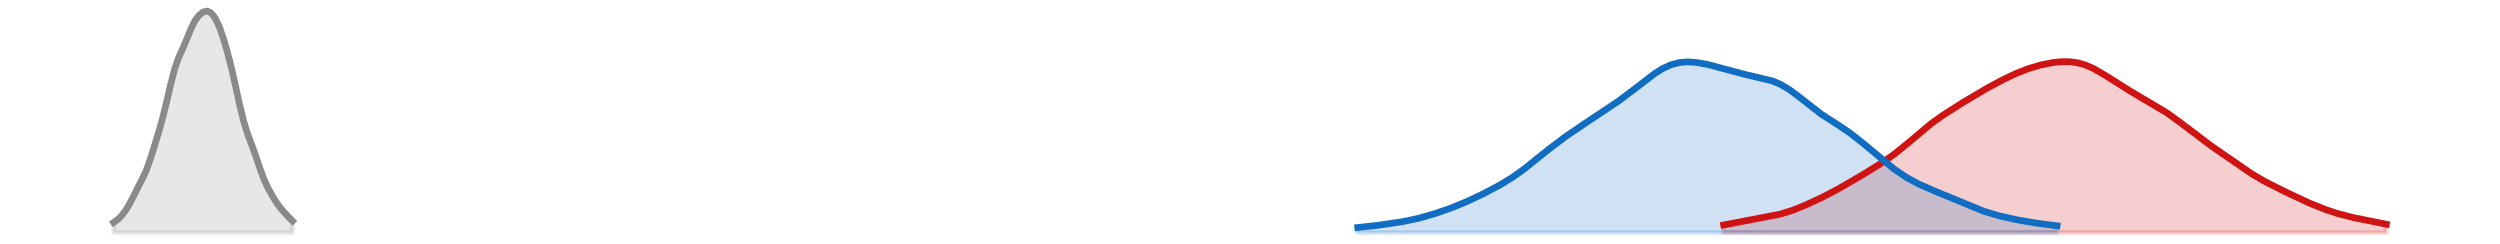 <?xml version="1.0" encoding="utf-8" standalone="no"?>
<!DOCTYPE svg PUBLIC "-//W3C//DTD SVG 1.1//EN"
  "http://www.w3.org/Graphics/SVG/1.1/DTD/svg11.dtd">
<svg xmlns:xlink="http://www.w3.org/1999/xlink" width="558pt" height="54.36pt" viewBox="0 0 558 54.36" xmlns="http://www.w3.org/2000/svg" version="1.1">
 <defs>
  <style type="text/css">*{stroke-linejoin: round; stroke-linecap: butt}</style>
 </defs>
 <g id="figure_1">
  <g id="patch_1">
   <path d="M 0 54.36 
L 558 54.36 
L 558 0 
L 0 0 
L 0 54.36 
z
" style="fill: none; opacity: 0"/>
  </g>
  <g id="axes_1">
   <g id="PolyCollection_1">
    <defs>
     <path id="mc2ff2b11f2" d="M 384.72 -2.471 
L 384.72 -4.146 
L 385.627 -4.315 
L 386.535 -4.49 
L 387.442 -4.666 
L 388.349 -4.841 
L 389.257 -5.012 
L 390.164 -5.177 
L 391.072 -5.336 
L 391.979 -5.49 
L 392.887 -5.644 
L 393.794 -5.8 
L 394.702 -5.967 
L 395.609 -6.149 
L 396.517 -6.353 
L 397.424 -6.584 
L 398.332 -6.843 
L 399.239 -7.131 
L 400.147 -7.447 
L 401.054 -7.789 
L 401.961 -8.153 
L 402.869 -8.536 
L 403.776 -8.934 
L 404.684 -9.347 
L 405.591 -9.772 
L 406.499 -10.21 
L 407.406 -10.662 
L 408.314 -11.127 
L 409.221 -11.606 
L 410.129 -12.099 
L 411.036 -12.604 
L 411.944 -13.12 
L 412.851 -13.644 
L 413.758 -14.175 
L 414.666 -14.711 
L 415.573 -15.251 
L 416.481 -15.796 
L 417.388 -16.346 
L 418.296 -16.904 
L 419.203 -17.474 
L 420.111 -18.06 
L 421.018 -18.669 
L 421.926 -19.307 
L 422.833 -19.976 
L 423.741 -20.68 
L 424.648 -21.415 
L 425.556 -22.177 
L 426.463 -22.957 
L 427.37 -23.744 
L 428.278 -24.525 
L 429.185 -25.29 
L 430.093 -26.031 
L 431 -26.742 
L 431.908 -27.421 
L 432.815 -28.069 
L 433.723 -28.69 
L 434.63 -29.29 
L 435.538 -29.874 
L 436.445 -30.447 
L 437.353 -31.013 
L 438.26 -31.572 
L 439.168 -32.127 
L 440.075 -32.675 
L 440.982 -33.217 
L 441.89 -33.75 
L 442.797 -34.272 
L 443.705 -34.785 
L 444.612 -35.286 
L 445.52 -35.776 
L 446.427 -36.254 
L 447.335 -36.717 
L 448.242 -37.163 
L 449.15 -37.59 
L 450.057 -37.995 
L 450.965 -38.374 
L 451.872 -38.728 
L 452.779 -39.053 
L 453.687 -39.351 
L 454.594 -39.62 
L 455.502 -39.86 
L 456.409 -40.071 
L 457.317 -40.251 
L 458.224 -40.399 
L 459.132 -40.512 
L 460.039 -40.585 
L 460.947 -40.613 
L 461.854 -40.59 
L 462.762 -40.507 
L 463.669 -40.359 
L 464.577 -40.14 
L 465.484 -39.847 
L 466.391 -39.483 
L 467.299 -39.052 
L 468.206 -38.564 
L 469.114 -38.03 
L 470.021 -37.464 
L 470.929 -36.878 
L 471.836 -36.287 
L 472.744 -35.699 
L 473.651 -35.124 
L 474.559 -34.566 
L 475.466 -34.026 
L 476.374 -33.502 
L 477.281 -32.99 
L 478.188 -32.483 
L 479.096 -31.976 
L 480.003 -31.46 
L 480.911 -30.928 
L 481.818 -30.375 
L 482.726 -29.797 
L 483.633 -29.19 
L 484.541 -28.556 
L 485.448 -27.896 
L 486.356 -27.214 
L 487.263 -26.516 
L 488.171 -25.81 
L 489.078 -25.103 
L 489.986 -24.403 
L 490.893 -23.714 
L 491.8 -23.04 
L 492.708 -22.382 
L 493.615 -21.737 
L 494.523 -21.102 
L 495.43 -20.472 
L 496.338 -19.842 
L 497.245 -19.21 
L 498.153 -18.576 
L 499.06 -17.941 
L 499.968 -17.308 
L 500.875 -16.686 
L 501.783 -16.079 
L 502.69 -15.495 
L 503.597 -14.937 
L 504.505 -14.406 
L 505.412 -13.902 
L 506.32 -13.42 
L 507.227 -12.954 
L 508.135 -12.501 
L 509.042 -12.054 
L 509.95 -11.611 
L 510.857 -11.17 
L 511.765 -10.733 
L 512.672 -10.301 
L 513.58 -9.877 
L 514.487 -9.462 
L 515.395 -9.06 
L 516.302 -8.671 
L 517.209 -8.298 
L 518.117 -7.94 
L 519.024 -7.6 
L 519.932 -7.278 
L 520.839 -6.976 
L 521.747 -6.695 
L 522.654 -6.434 
L 523.562 -6.193 
L 524.469 -5.971 
L 525.377 -5.764 
L 526.284 -5.57 
L 527.192 -5.384 
L 528.099 -5.203 
L 529.007 -5.024 
L 529.914 -4.846 
L 530.821 -4.666 
L 531.729 -4.487 
L 532.636 -4.31 
L 532.636 -2.471 
L 532.636 -2.471 
L 531.729 -2.471 
L 530.821 -2.471 
L 529.914 -2.471 
L 529.007 -2.471 
L 528.099 -2.471 
L 527.192 -2.471 
L 526.284 -2.471 
L 525.377 -2.471 
L 524.469 -2.471 
L 523.562 -2.471 
L 522.654 -2.471 
L 521.747 -2.471 
L 520.839 -2.471 
L 519.932 -2.471 
L 519.024 -2.471 
L 518.117 -2.471 
L 517.209 -2.471 
L 516.302 -2.471 
L 515.395 -2.471 
L 514.487 -2.471 
L 513.58 -2.471 
L 512.672 -2.471 
L 511.765 -2.471 
L 510.857 -2.471 
L 509.95 -2.471 
L 509.042 -2.471 
L 508.135 -2.471 
L 507.227 -2.471 
L 506.32 -2.471 
L 505.412 -2.471 
L 504.505 -2.471 
L 503.597 -2.471 
L 502.69 -2.471 
L 501.783 -2.471 
L 500.875 -2.471 
L 499.968 -2.471 
L 499.06 -2.471 
L 498.153 -2.471 
L 497.245 -2.471 
L 496.338 -2.471 
L 495.43 -2.471 
L 494.523 -2.471 
L 493.615 -2.471 
L 492.708 -2.471 
L 491.8 -2.471 
L 490.893 -2.471 
L 489.986 -2.471 
L 489.078 -2.471 
L 488.171 -2.471 
L 487.263 -2.471 
L 486.356 -2.471 
L 485.448 -2.471 
L 484.541 -2.471 
L 483.633 -2.471 
L 482.726 -2.471 
L 481.818 -2.471 
L 480.911 -2.471 
L 480.003 -2.471 
L 479.096 -2.471 
L 478.188 -2.471 
L 477.281 -2.471 
L 476.374 -2.471 
L 475.466 -2.471 
L 474.559 -2.471 
L 473.651 -2.471 
L 472.744 -2.471 
L 471.836 -2.471 
L 470.929 -2.471 
L 470.021 -2.471 
L 469.114 -2.471 
L 468.206 -2.471 
L 467.299 -2.471 
L 466.391 -2.471 
L 465.484 -2.471 
L 464.577 -2.471 
L 463.669 -2.471 
L 462.762 -2.471 
L 461.854 -2.471 
L 460.947 -2.471 
L 460.039 -2.471 
L 459.132 -2.471 
L 458.224 -2.471 
L 457.317 -2.471 
L 456.409 -2.471 
L 455.502 -2.471 
L 454.594 -2.471 
L 453.687 -2.471 
L 452.779 -2.471 
L 451.872 -2.471 
L 450.965 -2.471 
L 450.057 -2.471 
L 449.15 -2.471 
L 448.242 -2.471 
L 447.335 -2.471 
L 446.427 -2.471 
L 445.52 -2.471 
L 444.612 -2.471 
L 443.705 -2.471 
L 442.797 -2.471 
L 441.89 -2.471 
L 440.982 -2.471 
L 440.075 -2.471 
L 439.168 -2.471 
L 438.26 -2.471 
L 437.353 -2.471 
L 436.445 -2.471 
L 435.538 -2.471 
L 434.63 -2.471 
L 433.723 -2.471 
L 432.815 -2.471 
L 431.908 -2.471 
L 431 -2.471 
L 430.093 -2.471 
L 429.185 -2.471 
L 428.278 -2.471 
L 427.37 -2.471 
L 426.463 -2.471 
L 425.556 -2.471 
L 424.648 -2.471 
L 423.741 -2.471 
L 422.833 -2.471 
L 421.926 -2.471 
L 421.018 -2.471 
L 420.111 -2.471 
L 419.203 -2.471 
L 418.296 -2.471 
L 417.388 -2.471 
L 416.481 -2.471 
L 415.573 -2.471 
L 414.666 -2.471 
L 413.758 -2.471 
L 412.851 -2.471 
L 411.944 -2.471 
L 411.036 -2.471 
L 410.129 -2.471 
L 409.221 -2.471 
L 408.314 -2.471 
L 407.406 -2.471 
L 406.499 -2.471 
L 405.591 -2.471 
L 404.684 -2.471 
L 403.776 -2.471 
L 402.869 -2.471 
L 401.961 -2.471 
L 401.054 -2.471 
L 400.147 -2.471 
L 399.239 -2.471 
L 398.332 -2.471 
L 397.424 -2.471 
L 396.517 -2.471 
L 395.609 -2.471 
L 394.702 -2.471 
L 393.794 -2.471 
L 392.887 -2.471 
L 391.979 -2.471 
L 391.072 -2.471 
L 390.164 -2.471 
L 389.257 -2.471 
L 388.349 -2.471 
L 387.442 -2.471 
L 386.535 -2.471 
L 385.627 -2.471 
L 384.72 -2.471 
z
" style="stroke: #cf1313; stroke-opacity: 0.2"/>
    </defs>
    <g clip-path="url(#pe6d717b74a)">
     <use xlink:href="#mc2ff2b11f2" x="0" y="54.36" style="fill: #cf1313; fill-opacity: 0.2; stroke: #cf1313; stroke-opacity: 0.2"/>
    </g>
   </g>
   <g id="PolyCollection_2">
    <defs>
     <path id="m2ed96d58ad" d="M 303.048 -2.471 
L 303.048 -3.579 
L 303.955 -3.659 
L 304.863 -3.751 
L 305.77 -3.852 
L 306.678 -3.962 
L 307.585 -4.078 
L 308.493 -4.198 
L 309.4 -4.323 
L 310.308 -4.452 
L 311.215 -4.587 
L 312.122 -4.73 
L 313.03 -4.884 
L 313.937 -5.051 
L 314.845 -5.234 
L 315.752 -5.433 
L 316.66 -5.65 
L 317.567 -5.885 
L 318.475 -6.136 
L 319.382 -6.403 
L 320.29 -6.685 
L 321.197 -6.98 
L 322.105 -7.289 
L 323.012 -7.611 
L 323.919 -7.948 
L 324.827 -8.299 
L 325.734 -8.665 
L 326.642 -9.047 
L 327.549 -9.443 
L 328.457 -9.854 
L 329.364 -10.278 
L 330.272 -10.714 
L 331.179 -11.162 
L 332.087 -11.621 
L 332.994 -12.093 
L 333.902 -12.58 
L 334.809 -13.085 
L 335.717 -13.612 
L 336.624 -14.166 
L 337.531 -14.75 
L 338.439 -15.366 
L 339.346 -16.014 
L 340.254 -16.692 
L 341.161 -17.396 
L 342.069 -18.119 
L 342.976 -18.854 
L 343.884 -19.593 
L 344.791 -20.329 
L 345.699 -21.054 
L 346.606 -21.765 
L 347.514 -22.459 
L 348.421 -23.136 
L 349.329 -23.796 
L 350.236 -24.44 
L 351.143 -25.069 
L 352.051 -25.684 
L 352.958 -26.288 
L 353.866 -26.882 
L 354.773 -27.471 
L 355.681 -28.056 
L 356.588 -28.643 
L 357.496 -29.235 
L 358.403 -29.835 
L 359.311 -30.447 
L 360.218 -31.073 
L 361.126 -31.713 
L 362.033 -32.369 
L 362.94 -33.042 
L 363.848 -33.731 
L 364.755 -34.435 
L 365.663 -35.149 
L 366.57 -35.866 
L 367.478 -36.576 
L 368.385 -37.266 
L 369.293 -37.921 
L 370.2 -38.524 
L 371.108 -39.062 
L 372.015 -39.522 
L 372.923 -39.896 
L 373.83 -40.182 
L 374.738 -40.381 
L 375.645 -40.498 
L 376.552 -40.542 
L 377.46 -40.522 
L 378.367 -40.448 
L 379.275 -40.328 
L 380.182 -40.171 
L 381.09 -39.982 
L 381.997 -39.767 
L 382.905 -39.531 
L 383.812 -39.279 
L 384.72 -39.018 
L 385.627 -38.754 
L 386.535 -38.496 
L 387.442 -38.248 
L 388.349 -38.016 
L 389.257 -37.801 
L 390.164 -37.602 
L 391.072 -37.415 
L 391.979 -37.232 
L 392.887 -37.041 
L 393.794 -36.831 
L 394.702 -36.588 
L 395.609 -36.296 
L 396.517 -35.945 
L 397.424 -35.523 
L 398.332 -35.027 
L 399.239 -34.457 
L 400.147 -33.821 
L 401.054 -33.132 
L 401.961 -32.407 
L 402.869 -31.667 
L 403.776 -30.931 
L 404.684 -30.217 
L 405.591 -29.535 
L 406.499 -28.891 
L 407.406 -28.281 
L 408.314 -27.698 
L 409.221 -27.129 
L 410.129 -26.56 
L 411.036 -25.977 
L 411.944 -25.368 
L 412.851 -24.726 
L 413.758 -24.049 
L 414.666 -23.337 
L 415.573 -22.596 
L 416.481 -21.833 
L 417.388 -21.056 
L 418.296 -20.275 
L 419.203 -19.498 
L 420.111 -18.732 
L 421.018 -17.986 
L 421.926 -17.265 
L 422.833 -16.575 
L 423.741 -15.923 
L 424.648 -15.31 
L 425.556 -14.741 
L 426.463 -14.214 
L 427.37 -13.727 
L 428.278 -13.275 
L 429.185 -12.853 
L 430.093 -12.452 
L 431 -12.065 
L 431.908 -11.686 
L 432.815 -11.307 
L 433.723 -10.925 
L 434.63 -10.539 
L 435.538 -10.147 
L 436.445 -9.751 
L 437.353 -9.355 
L 438.26 -8.963 
L 439.168 -8.58 
L 440.075 -8.208 
L 440.982 -7.853 
L 441.89 -7.517 
L 442.797 -7.201 
L 443.705 -6.906 
L 444.612 -6.631 
L 445.52 -6.375 
L 446.427 -6.136 
L 447.335 -5.913 
L 448.242 -5.704 
L 449.15 -5.508 
L 450.057 -5.323 
L 450.965 -5.149 
L 451.872 -4.986 
L 452.779 -4.832 
L 453.687 -4.687 
L 454.594 -4.55 
L 455.502 -4.42 
L 456.409 -4.297 
L 457.317 -4.179 
L 458.224 -4.066 
L 459.132 -3.958 
L 459.132 -2.471 
L 459.132 -2.471 
L 458.224 -2.471 
L 457.317 -2.471 
L 456.409 -2.471 
L 455.502 -2.471 
L 454.594 -2.471 
L 453.687 -2.471 
L 452.779 -2.471 
L 451.872 -2.471 
L 450.965 -2.471 
L 450.057 -2.471 
L 449.15 -2.471 
L 448.242 -2.471 
L 447.335 -2.471 
L 446.427 -2.471 
L 445.52 -2.471 
L 444.612 -2.471 
L 443.705 -2.471 
L 442.797 -2.471 
L 441.89 -2.471 
L 440.982 -2.471 
L 440.075 -2.471 
L 439.168 -2.471 
L 438.26 -2.471 
L 437.353 -2.471 
L 436.445 -2.471 
L 435.538 -2.471 
L 434.63 -2.471 
L 433.723 -2.471 
L 432.815 -2.471 
L 431.908 -2.471 
L 431 -2.471 
L 430.093 -2.471 
L 429.185 -2.471 
L 428.278 -2.471 
L 427.37 -2.471 
L 426.463 -2.471 
L 425.556 -2.471 
L 424.648 -2.471 
L 423.741 -2.471 
L 422.833 -2.471 
L 421.926 -2.471 
L 421.018 -2.471 
L 420.111 -2.471 
L 419.203 -2.471 
L 418.296 -2.471 
L 417.388 -2.471 
L 416.481 -2.471 
L 415.573 -2.471 
L 414.666 -2.471 
L 413.758 -2.471 
L 412.851 -2.471 
L 411.944 -2.471 
L 411.036 -2.471 
L 410.129 -2.471 
L 409.221 -2.471 
L 408.314 -2.471 
L 407.406 -2.471 
L 406.499 -2.471 
L 405.591 -2.471 
L 404.684 -2.471 
L 403.776 -2.471 
L 402.869 -2.471 
L 401.961 -2.471 
L 401.054 -2.471 
L 400.147 -2.471 
L 399.239 -2.471 
L 398.332 -2.471 
L 397.424 -2.471 
L 396.517 -2.471 
L 395.609 -2.471 
L 394.702 -2.471 
L 393.794 -2.471 
L 392.887 -2.471 
L 391.979 -2.471 
L 391.072 -2.471 
L 390.164 -2.471 
L 389.257 -2.471 
L 388.349 -2.471 
L 387.442 -2.471 
L 386.535 -2.471 
L 385.627 -2.471 
L 384.72 -2.471 
L 383.812 -2.471 
L 382.905 -2.471 
L 381.997 -2.471 
L 381.09 -2.471 
L 380.182 -2.471 
L 379.275 -2.471 
L 378.367 -2.471 
L 377.46 -2.471 
L 376.552 -2.471 
L 375.645 -2.471 
L 374.738 -2.471 
L 373.83 -2.471 
L 372.923 -2.471 
L 372.015 -2.471 
L 371.108 -2.471 
L 370.2 -2.471 
L 369.293 -2.471 
L 368.385 -2.471 
L 367.478 -2.471 
L 366.57 -2.471 
L 365.663 -2.471 
L 364.755 -2.471 
L 363.848 -2.471 
L 362.94 -2.471 
L 362.033 -2.471 
L 361.126 -2.471 
L 360.218 -2.471 
L 359.311 -2.471 
L 358.403 -2.471 
L 357.496 -2.471 
L 356.588 -2.471 
L 355.681 -2.471 
L 354.773 -2.471 
L 353.866 -2.471 
L 352.958 -2.471 
L 352.051 -2.471 
L 351.143 -2.471 
L 350.236 -2.471 
L 349.329 -2.471 
L 348.421 -2.471 
L 347.514 -2.471 
L 346.606 -2.471 
L 345.699 -2.471 
L 344.791 -2.471 
L 343.884 -2.471 
L 342.976 -2.471 
L 342.069 -2.471 
L 341.161 -2.471 
L 340.254 -2.471 
L 339.346 -2.471 
L 338.439 -2.471 
L 337.531 -2.471 
L 336.624 -2.471 
L 335.717 -2.471 
L 334.809 -2.471 
L 333.902 -2.471 
L 332.994 -2.471 
L 332.087 -2.471 
L 331.179 -2.471 
L 330.272 -2.471 
L 329.364 -2.471 
L 328.457 -2.471 
L 327.549 -2.471 
L 326.642 -2.471 
L 325.734 -2.471 
L 324.827 -2.471 
L 323.919 -2.471 
L 323.012 -2.471 
L 322.105 -2.471 
L 321.197 -2.471 
L 320.29 -2.471 
L 319.382 -2.471 
L 318.475 -2.471 
L 317.567 -2.471 
L 316.66 -2.471 
L 315.752 -2.471 
L 314.845 -2.471 
L 313.937 -2.471 
L 313.03 -2.471 
L 312.122 -2.471 
L 311.215 -2.471 
L 310.308 -2.471 
L 309.4 -2.471 
L 308.493 -2.471 
L 307.585 -2.471 
L 306.678 -2.471 
L 305.77 -2.471 
L 304.863 -2.471 
L 303.955 -2.471 
L 303.048 -2.471 
z
" style="stroke: #116dc2; stroke-opacity: 0.2"/>
    </defs>
    <g clip-path="url(#pe6d717b74a)">
     <use xlink:href="#m2ed96d58ad" x="0" y="54.36" style="fill: #116dc2; fill-opacity: 0.2; stroke: #116dc2; stroke-opacity: 0.2"/>
    </g>
   </g>
   <g id="PolyCollection_3">
    <defs>
     <path id="md13ad0641d" d="M 25.364 -2.471 
L 25.364 -4.706 
L 26.271 -5.367 
L 27.179 -6.271 
L 28.086 -7.48 
L 28.993 -8.993 
L 29.901 -10.756 
L 30.808 -12.591 
L 31.716 -14.341 
L 32.623 -16.276 
L 33.531 -18.778 
L 34.438 -21.662 
L 35.346 -24.636 
L 36.253 -27.836 
L 37.161 -31.46 
L 38.068 -35.395 
L 38.976 -38.974 
L 39.883 -41.545 
L 40.791 -43.518 
L 41.698 -45.658 
L 42.605 -47.909 
L 43.513 -49.733 
L 44.42 -50.946 
L 45.328 -51.674 
L 46.235 -51.889 
L 47.143 -51.446 
L 48.05 -50.274 
L 48.958 -48.361 
L 49.865 -45.771 
L 50.773 -42.668 
L 51.68 -39.115 
L 52.588 -35.096 
L 53.495 -30.936 
L 54.403 -27.239 
L 55.31 -24.337 
L 56.217 -21.934 
L 57.125 -19.429 
L 58.032 -16.719 
L 58.94 -14.27 
L 59.847 -12.338 
L 60.755 -10.711 
L 61.662 -9.224 
L 62.57 -7.96 
L 63.477 -6.919 
L 64.385 -5.951 
L 65.292 -5.038 
L 65.292 -2.471 
L 65.292 -2.471 
L 64.385 -2.471 
L 63.477 -2.471 
L 62.57 -2.471 
L 61.662 -2.471 
L 60.755 -2.471 
L 59.847 -2.471 
L 58.94 -2.471 
L 58.032 -2.471 
L 57.125 -2.471 
L 56.217 -2.471 
L 55.31 -2.471 
L 54.403 -2.471 
L 53.495 -2.471 
L 52.588 -2.471 
L 51.68 -2.471 
L 50.773 -2.471 
L 49.865 -2.471 
L 48.958 -2.471 
L 48.05 -2.471 
L 47.143 -2.471 
L 46.235 -2.471 
L 45.328 -2.471 
L 44.42 -2.471 
L 43.513 -2.471 
L 42.605 -2.471 
L 41.698 -2.471 
L 40.791 -2.471 
L 39.883 -2.471 
L 38.976 -2.471 
L 38.068 -2.471 
L 37.161 -2.471 
L 36.253 -2.471 
L 35.346 -2.471 
L 34.438 -2.471 
L 33.531 -2.471 
L 32.623 -2.471 
L 31.716 -2.471 
L 30.808 -2.471 
L 29.901 -2.471 
L 28.993 -2.471 
L 28.086 -2.471 
L 27.179 -2.471 
L 26.271 -2.471 
L 25.364 -2.471 
z
" style="stroke: #8a8a8a; stroke-opacity: 0.2"/>
    </defs>
    <g clip-path="url(#pe6d717b74a)">
     <use xlink:href="#md13ad0641d" x="0" y="54.36" style="fill: #8a8a8a; fill-opacity: 0.2; stroke: #8a8a8a; stroke-opacity: 0.2"/>
    </g>
   </g>
   <g id="line2d_1">
    <path d="M 384.72 50.214 
L 397.424 47.776 
L 400.147 46.913 
L 402.869 45.824 
L 406.499 44.15 
L 410.129 42.261 
L 415.573 39.109 
L 420.111 36.3 
L 422.833 34.384 
L 425.556 32.183 
L 431 27.618 
L 433.723 25.67 
L 438.26 22.788 
L 443.705 19.575 
L 447.335 17.643 
L 450.057 16.365 
L 452.779 15.307 
L 455.502 14.5 
L 458.224 13.961 
L 460.039 13.775 
L 461.854 13.77 
L 463.669 14.001 
L 465.484 14.513 
L 467.299 15.308 
L 470.021 16.896 
L 475.466 20.334 
L 483.633 25.17 
L 486.356 27.146 
L 493.615 32.623 
L 502.69 38.865 
L 505.412 40.458 
L 509.95 42.749 
L 515.395 45.3 
L 519.024 46.76 
L 521.747 47.665 
L 525.377 48.596 
L 532.636 50.05 
L 532.636 50.05 
" clip-path="url(#pe6d717b74a)" style="fill: none; stroke: #cf1313; stroke-width: 1.5; stroke-linecap: square"/>
   </g>
   <g id="line2d_2">
    <path d="M 303.048 50.781 
L 307.585 50.282 
L 313.03 49.476 
L 316.66 48.71 
L 320.29 47.675 
L 323.919 46.412 
L 327.549 44.917 
L 331.179 43.198 
L 334.809 41.275 
L 337.531 39.61 
L 340.254 37.668 
L 345.699 33.306 
L 349.329 30.564 
L 353.866 27.478 
L 361.126 22.647 
L 364.755 19.925 
L 369.293 16.439 
L 371.108 15.298 
L 372.923 14.464 
L 374.738 13.979 
L 376.552 13.818 
L 378.367 13.912 
L 381.09 14.378 
L 384.72 15.342 
L 389.257 16.559 
L 395.609 18.064 
L 397.424 18.837 
L 399.239 19.903 
L 401.054 21.228 
L 406.499 25.469 
L 410.129 27.8 
L 412.851 29.634 
L 415.573 31.764 
L 422.833 37.785 
L 425.556 39.619 
L 428.278 41.085 
L 431.908 42.674 
L 442.797 47.159 
L 446.427 48.224 
L 450.057 49.037 
L 454.594 49.81 
L 459.132 50.402 
L 459.132 50.402 
" clip-path="url(#pe6d717b74a)" style="fill: none; stroke: #116dc2; stroke-width: 1.5; stroke-linecap: square"/>
   </g>
   <g id="line2d_3">
    <path d="M 25.364 49.654 
L 26.271 48.993 
L 27.179 48.089 
L 28.086 46.88 
L 28.993 45.367 
L 29.901 43.604 
L 30.808 41.769 
L 31.716 40.019 
L 32.623 38.084 
L 33.531 35.582 
L 34.438 32.698 
L 35.346 29.724 
L 36.253 26.524 
L 37.161 22.9 
L 38.068 18.965 
L 38.976 15.386 
L 39.883 12.815 
L 40.791 10.842 
L 41.698 8.702 
L 42.605 6.451 
L 43.513 4.627 
L 44.42 3.414 
L 45.328 2.686 
L 46.235 2.471 
L 47.143 2.914 
L 48.05 4.086 
L 48.958 5.999 
L 49.865 8.589 
L 50.773 11.692 
L 51.68 15.245 
L 52.588 19.264 
L 53.495 23.424 
L 54.403 27.121 
L 55.31 30.023 
L 56.217 32.426 
L 57.125 34.931 
L 58.032 37.641 
L 58.94 40.09 
L 59.847 42.022 
L 60.755 43.649 
L 61.662 45.136 
L 62.57 46.4 
L 63.477 47.441 
L 64.385 48.409 
L 65.292 49.322 
" clip-path="url(#pe6d717b74a)" style="fill: none; stroke: #8a8a8a; stroke-width: 1.5; stroke-linecap: square"/>
   </g>
  </g>
 </g>
 <defs>
  <clipPath id="pe6d717b74a">
   <rect x="0" y="-0" width="558" height="54.36"/>
  </clipPath>
 </defs>
</svg>
